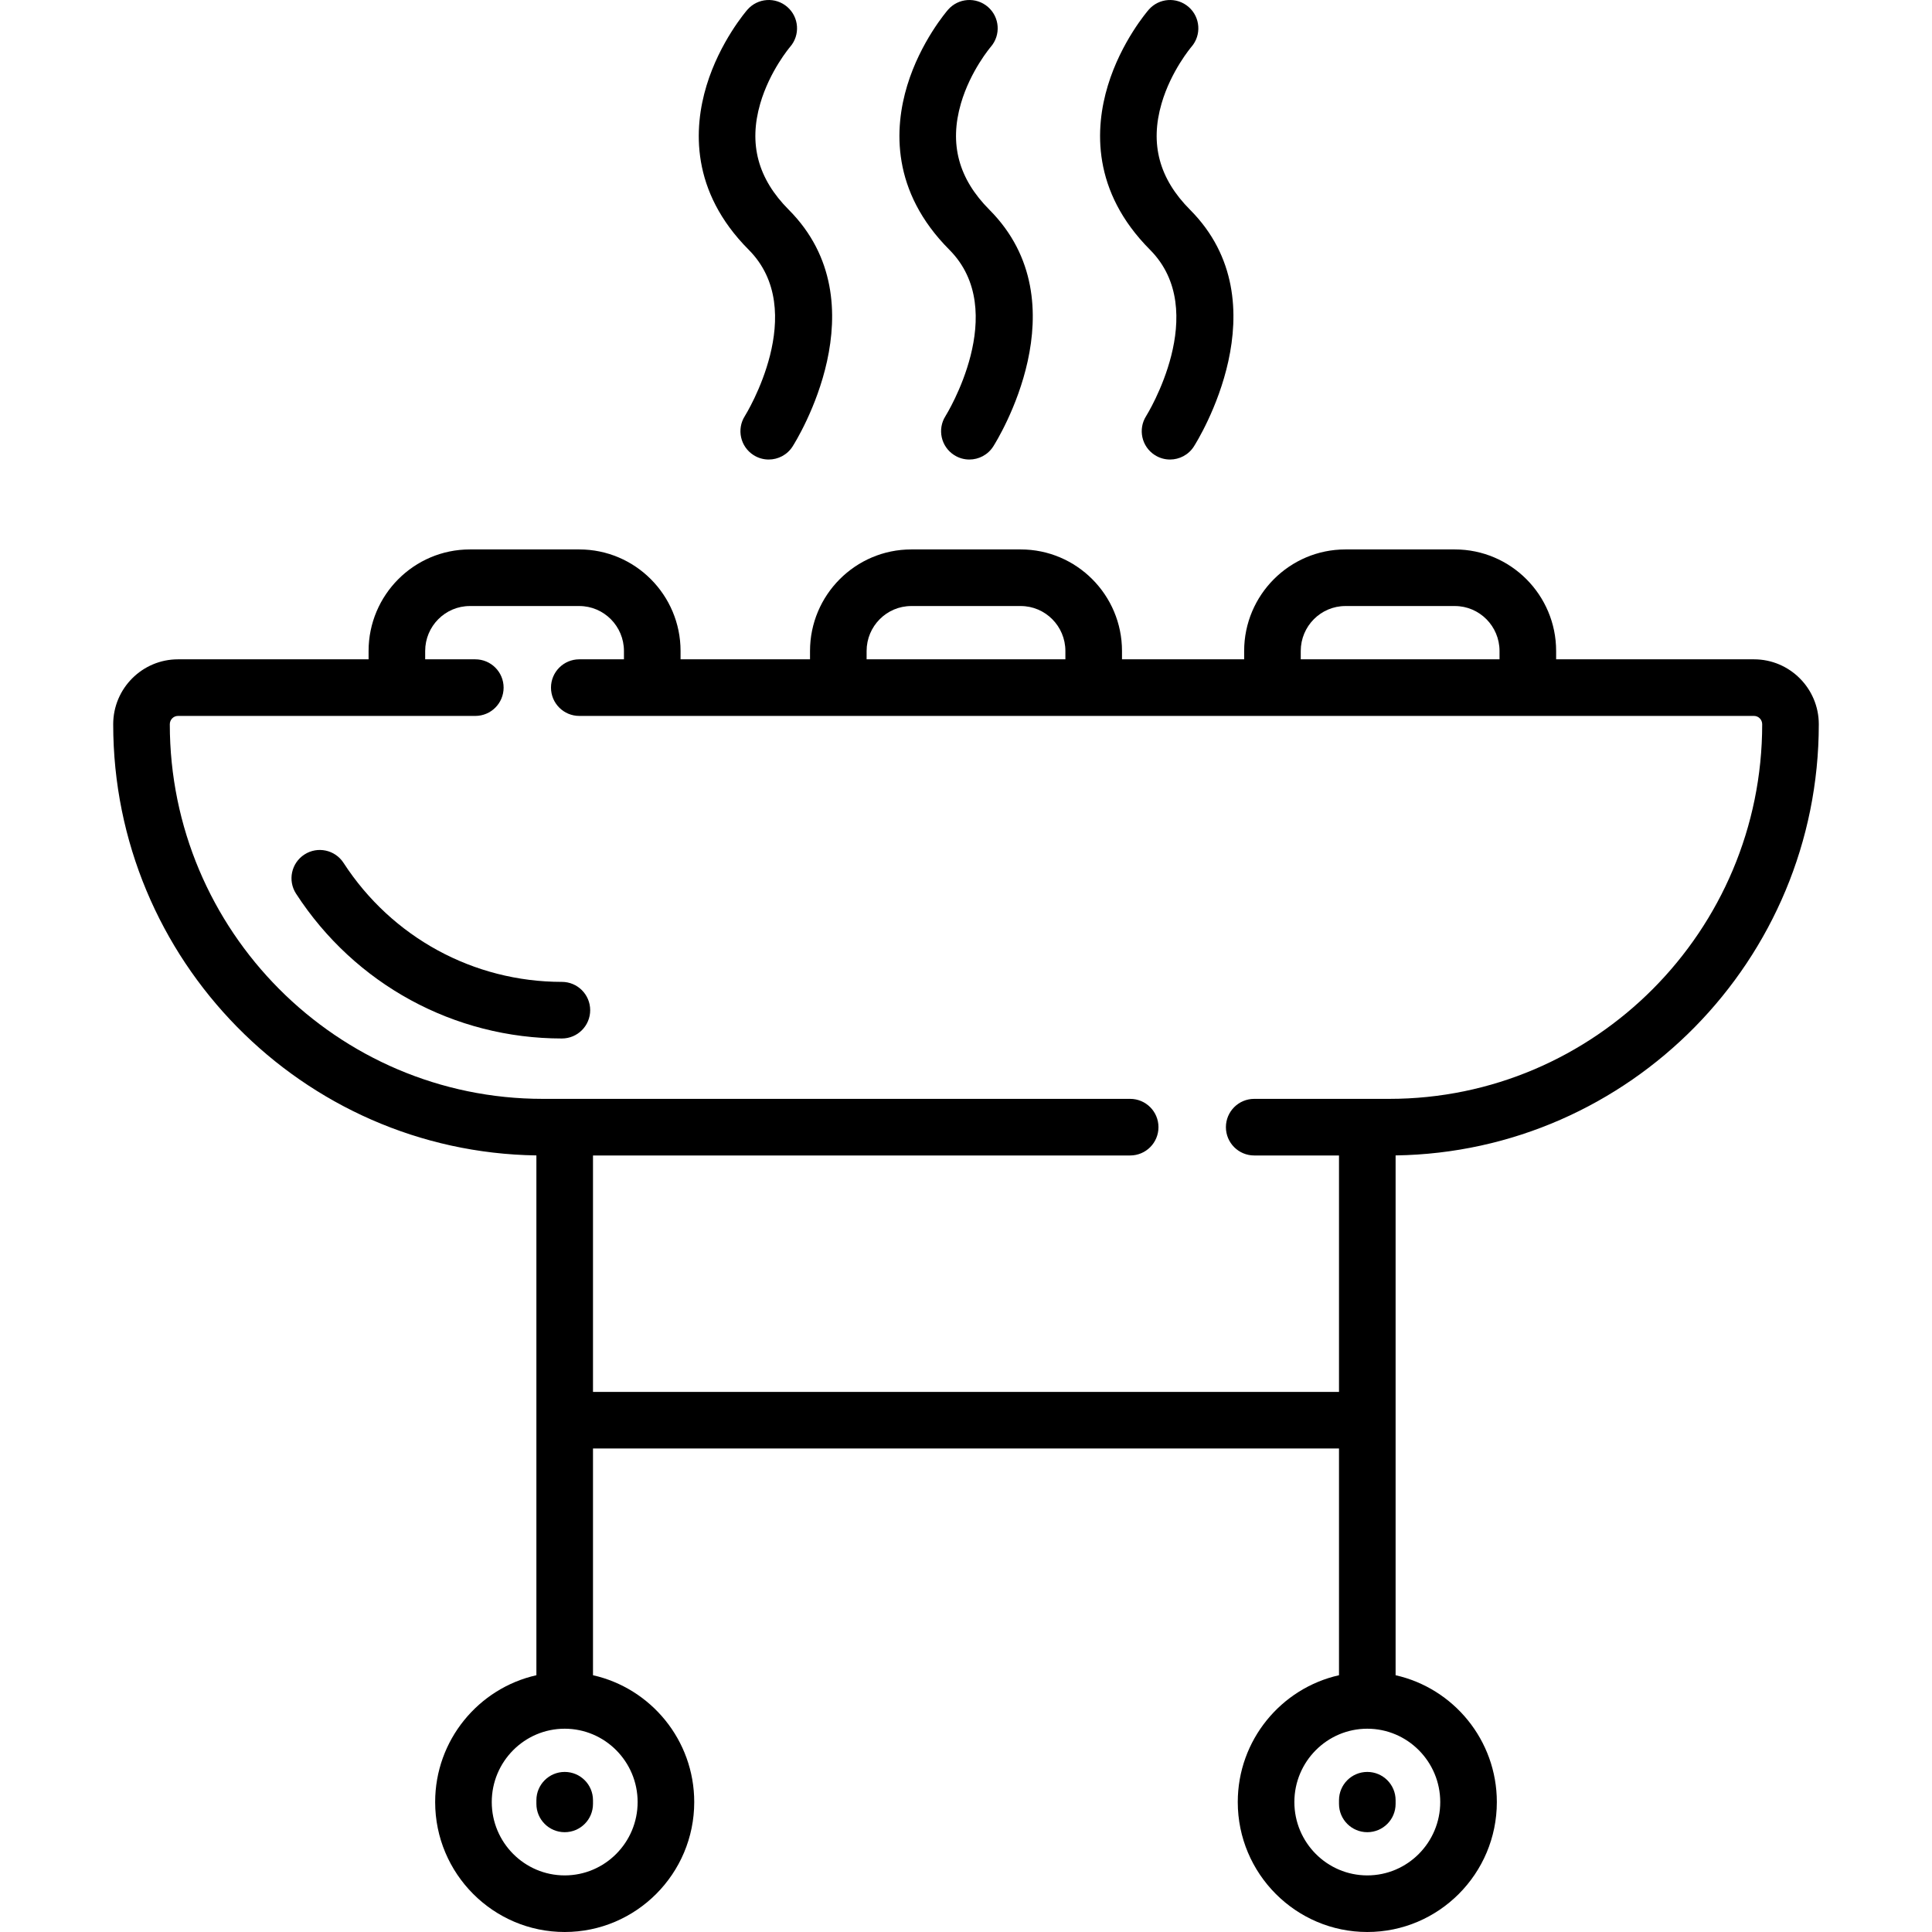 <?xml version="1.0" encoding="iso-8859-1"?>
<!-- Generator: Adobe Illustrator 19.0.0, SVG Export Plug-In . SVG Version: 6.00 Build 0)  -->
<svg version="1.1" id="Capa_1" xmlns="http://www.w3.org/2000/svg" xmlns:xlink="http://www.w3.org/1999/xlink" x="0px" y="0px"
	 viewBox="0 0 511.999 511.999" style="enable-background:new 0 0 511.999 511.999;" xml:space="preserve">
<g>
	<g>
		<g>
			<path d="M197.395,110.254c-2.22,3.49-1.193,8.119,2.294,10.346c1.251,0.798,2.647,1.179,4.028,1.179
				c2.475,0,4.898-1.225,6.329-3.466c0.979-1.536,23.717-37.893-1.008-62.717c-8.2-8.233-10.675-17.443-7.564-28.156
				c2.516-8.667,7.868-14.971,7.904-15.012c2.722-3.123,2.396-7.86-0.727-10.582c-3.125-2.722-7.861-2.396-10.582,0.727
				c-0.296,0.341-7.301,8.465-10.829,20.103c-3.423,11.294-4.265,28.009,11.17,43.506
				C214.584,82.42,197.675,109.807,197.395,110.254z"/>
			<path d="M148.905,260.209c-23.428,0-45.059-11.79-57.863-31.538c-2.254-3.475-6.896-4.466-10.373-2.213
				c-3.476,2.254-4.467,6.897-2.213,10.373c15.581,24.031,41.917,38.378,70.449,38.378c4.143,0,7.5-3.357,7.5-7.5
				S153.048,260.209,148.905,260.209z"/>
			<path d="M303.751,110.243c-2.229,3.492-1.204,8.129,2.287,10.357c1.251,0.798,2.647,1.179,4.028,1.179
				c2.475,0,4.898-1.225,6.329-3.466c0.979-1.536,23.717-37.893-1.008-62.717c-8.2-8.233-10.675-17.443-7.564-28.156
				c2.516-8.667,7.868-14.971,7.923-15.033c2.701-3.123,2.37-7.845-0.745-10.561c-3.125-2.722-7.86-2.396-10.582,0.727
				c-0.296,0.341-7.301,8.465-10.828,20.103c-3.424,11.294-4.266,28.009,11.169,43.506
				C320.984,82.472,303.916,109.982,303.751,110.243z"/>
			<path d="M250.576,110.243c-2.229,3.492-1.204,8.128,2.287,10.357c1.251,0.798,2.647,1.179,4.028,1.179
				c2.475,0,4.898-1.225,6.329-3.466c0.979-1.536,23.717-37.893-1.008-62.717c-8.2-8.233-10.674-17.443-7.564-28.156
				c2.516-8.667,7.869-14.97,7.923-15.033c2.701-3.124,2.37-7.845-0.745-10.561c-3.125-2.721-7.86-2.396-10.582,0.727
				c-0.296,0.34-7.301,8.464-10.829,20.103c-3.423,11.294-4.265,28.009,11.17,43.506C267.81,82.472,250.741,109.982,250.576,110.243
				z"/>
			<path d="M354.849,477.078v0.971c0,4.143,3.357,7.5,7.5,7.5s7.5-3.357,7.5-7.5v-0.971c0-4.143-3.357-7.5-7.5-7.5
				S354.849,472.936,354.849,477.078z"/>
			<path d="M142.149,477.078v0.971c0,4.143,3.357,7.5,7.5,7.5s7.5-3.357,7.5-7.5v-0.971c0-4.143-3.357-7.5-7.5-7.5
				S142.149,472.936,142.149,477.078z"/>
			<path d="M482,191.934c0-9.488-7.701-17.207-17.168-17.207H412.39v-2.207c0-14.841-12.039-26.914-26.837-26.914h-29.004
				c-14.798,0-26.837,12.073-26.837,26.914v2.207h-32.373v-2.207c0-14.841-12.039-26.914-26.837-26.914h-29.004
				c-14.798,0-26.837,12.073-26.837,26.914v2.207h-34.308v-2.207c0-14.841-12.038-26.914-26.836-26.914h-29.004
				c-14.798,0-26.837,12.073-26.837,26.914v2.207H47.167c-9.467,0-17.168,7.719-17.168,17.207
				c0,62.443,50.153,113.35,112.15,114.264v137.756c-15.334,3.44-26.829,17.203-26.829,33.608c0,18.989,15.4,34.437,34.329,34.437
				c18.929,0,34.329-15.448,34.329-34.437c0-16.405-11.495-30.168-26.829-33.608v-60.087h197.7v60.087
				c-15.334,3.44-26.829,17.203-26.829,33.608c0,18.989,15.4,34.437,34.329,34.437s34.329-15.448,34.329-34.437
				c0-16.405-11.495-30.168-26.829-33.608V306.198C431.846,305.284,481.999,254.377,482,191.934z M344.711,172.52
				c0-6.569,5.31-11.914,11.837-11.914h29.004c6.527,0,11.837,5.345,11.837,11.914v2.207h-52.678V172.52z M229.66,172.52
				c0-6.569,5.31-11.914,11.837-11.914h29.004c6.527,0,11.837,5.345,11.837,11.914v2.207H229.66V172.52z M168.978,477.563
				c0,10.717-8.671,19.437-19.329,19.437c-10.658,0-19.329-8.721-19.329-19.438c0-10.717,8.671-19.436,19.329-19.436
				C160.308,458.126,168.978,466.846,168.978,477.563z M381.678,477.563c0,10.717-8.67,19.437-19.329,19.437
				s-19.329-8.721-19.329-19.438c0-10.717,8.671-19.436,19.329-19.436C373.007,458.126,381.678,466.846,381.678,477.563z
				 M368.149,291.211h-35.771c-4.143,0-7.5,3.357-7.5,7.5s3.357,7.5,7.5,7.5h22.471v62.656h-197.7v-62.656h142.357
				c4.143,0,7.5-3.357,7.5-7.5s-3.357-7.5-7.5-7.5H143.849c-54.506,0-98.85-44.535-98.85-99.277c0-1.217,0.973-2.207,2.168-2.207
				h78.795c4.143,0,7.5-3.357,7.5-7.5s-3.357-7.5-7.5-7.5h-13.286v-2.207c0-6.569,5.31-11.914,11.837-11.914h29.004
				c6.526,0,11.836,5.345,11.836,11.914v2.207h-11.835c-4.143,0-7.5,3.357-7.5,7.5s3.357,7.5,7.5,7.5h311.313
				c1.195,0,2.168,0.99,2.168,2.207C466.999,246.676,422.655,291.211,368.149,291.211z"/>
		</g>
	</g>
</g>
<g>
</g>
<g>
</g>
<g>
</g>
<g>
</g>
<g>
</g>
<g>
</g>
<g>
</g>
<g>
</g>
<g>
</g>
<g>
</g>
<g>
</g>
<g>
</g>
<g>
</g>
<g>
</g>
<g>
</g>
</svg>
